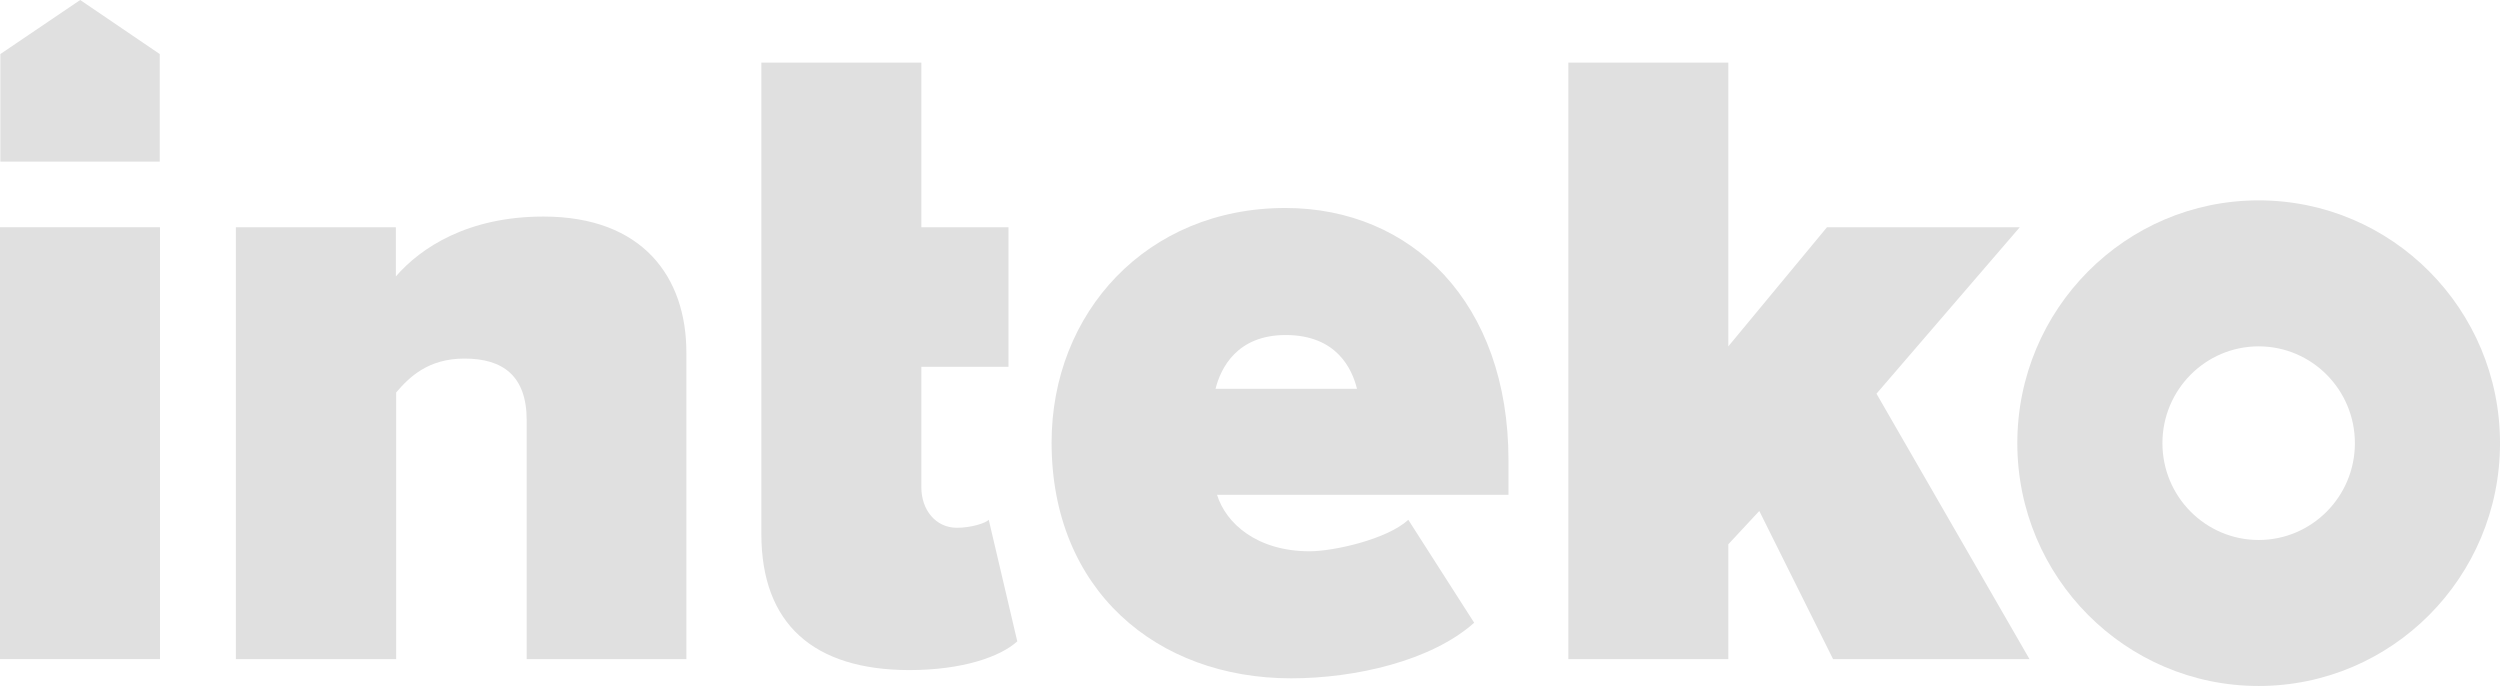 <svg width="164" height="45" viewBox="0 0 164 45" fill="none" xmlns="http://www.w3.org/2000/svg">
<path d="M10.495 14.907H0V43.237H10.495V14.907Z" fill="#E0E0E0"/>
<path d="M34.551 43.237V27.569C34.551 24.644 32.978 23.522 30.469 23.522C28.079 23.522 26.844 24.744 25.988 25.746V43.237H15.473V14.907H25.968V18.133C27.601 16.249 30.688 14.206 35.647 14.206C42.179 14.206 45.026 18.193 45.026 23.121V43.237H34.551Z" fill="#E0E0E0"/>
<path d="M49.945 35.023V4.107H55.263H60.441V14.907H66.156V24.063H60.441V31.977C60.441 33.44 61.377 34.622 62.771 34.622C63.707 34.622 64.643 34.321 64.862 34.101L66.734 42.075C65.618 43.077 63.169 43.958 59.624 43.958C53.391 43.938 49.945 40.953 49.945 35.023Z" fill="#E0E0E0"/>
<path d="M68.984 29.031C68.984 20.516 75.218 13.644 84.319 13.644C92.603 13.644 98.956 19.855 98.956 30.193V32.457H79.838C80.416 34.34 82.467 36.164 85.912 36.164C87.485 36.164 90.99 35.382 92.385 34.1L96.706 40.852C93.898 43.356 88.899 44.498 84.697 44.498C75.875 44.498 68.984 38.708 68.984 29.031ZM84.339 21.978C81.132 21.978 80.077 24.162 79.739 25.505H89.019C88.7 24.222 87.704 21.978 84.339 21.978Z" fill="#E0E0E0"/>
<path d="M120.249 43.237L115.409 33.52L113.378 35.704V43.237H102.883V4.107H113.378V22.721L119.85 14.907H132.496L123.097 25.826L133.134 43.237H120.249Z" fill="#E0E0E0"/>
<path d="M10.479 10.599H0.023V3.546L5.261 0L10.479 3.546V10.599Z" fill="#E0E0E0"/>
<path d="M148.168 13.144C139.426 13.144 132.336 20.276 132.336 29.072C132.336 37.868 139.426 45 148.168 45C156.911 45 164.001 37.868 164.001 29.072C164.001 20.276 156.911 13.144 148.168 13.144ZM148.168 35.423C144.683 35.423 141.855 32.578 141.855 29.072C141.855 25.566 144.683 22.721 148.168 22.721C151.653 22.721 154.481 25.566 154.481 29.072C154.481 32.578 151.653 35.423 148.168 35.423Z" fill="#E0E0E0"/>
</svg>
